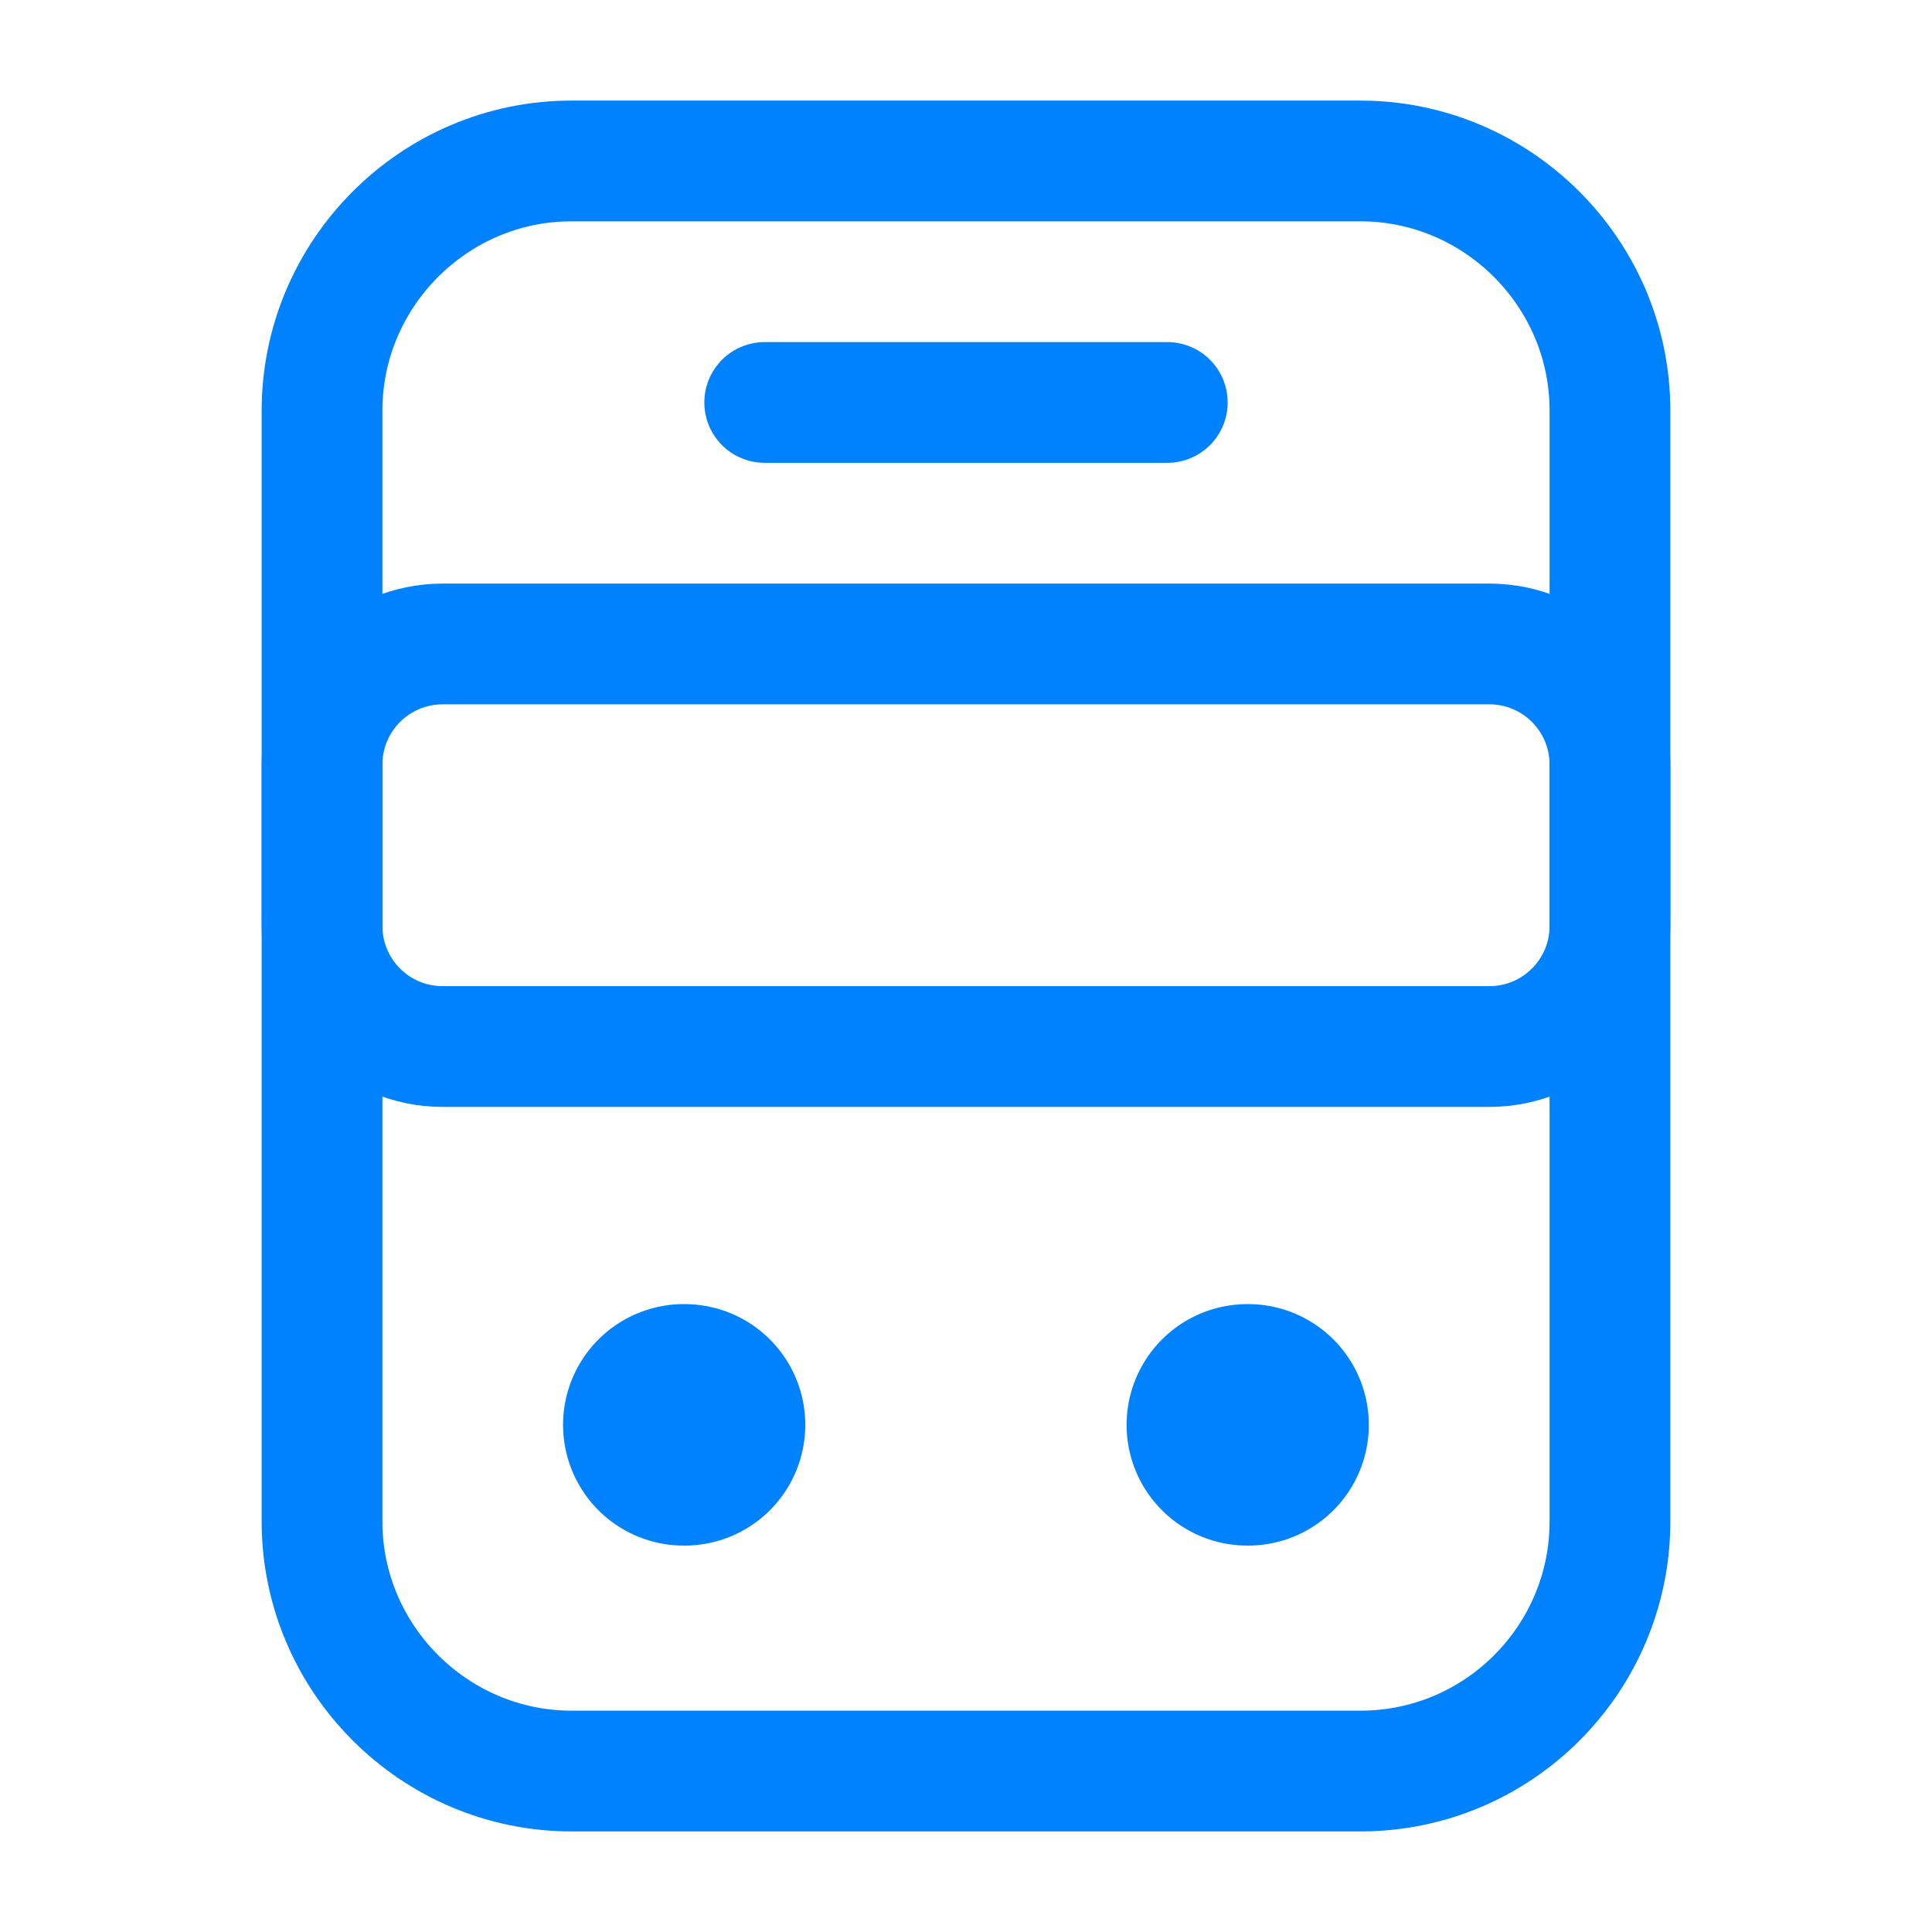 <svg width="16" height="16" viewBox="0 0 16 16" fill="none" xmlns="http://www.w3.org/2000/svg">
<path d="M11.267 14.667H4.733C3.6 14.667 2.667 13.74 2.667 12.6V3.4C2.667 2.267 3.593 1.333 4.733 1.333H11.267C12.4 1.333 13.333 2.26 13.333 3.4V12.6C13.333 13.74 12.407 14.667 11.267 14.667Z" stroke="#0082FF" stroke-linecap="round" stroke-linejoin="round"/>
<path d="M12.333 8.667H3.667C3.113 8.667 2.667 8.22 2.667 7.667V6.333C2.667 5.78 3.113 5.333 3.667 5.333H12.333C12.887 5.333 13.333 5.78 13.333 6.333V7.667C13.333 8.22 12.887 8.667 12.333 8.667Z" stroke="#0082FF" stroke-linecap="round" stroke-linejoin="round"/>
<path d="M5.663 11.8H5.669" stroke="#0082FF" stroke-width="2" stroke-linecap="round" stroke-linejoin="round"/>
<path d="M10.33 11.8H10.336" stroke="#0082FF" stroke-width="2" stroke-linecap="round" stroke-linejoin="round"/>
<path d="M6.333 3.333H9.667" stroke="#0082FF" stroke-linecap="round" stroke-linejoin="round"/>
</svg>

